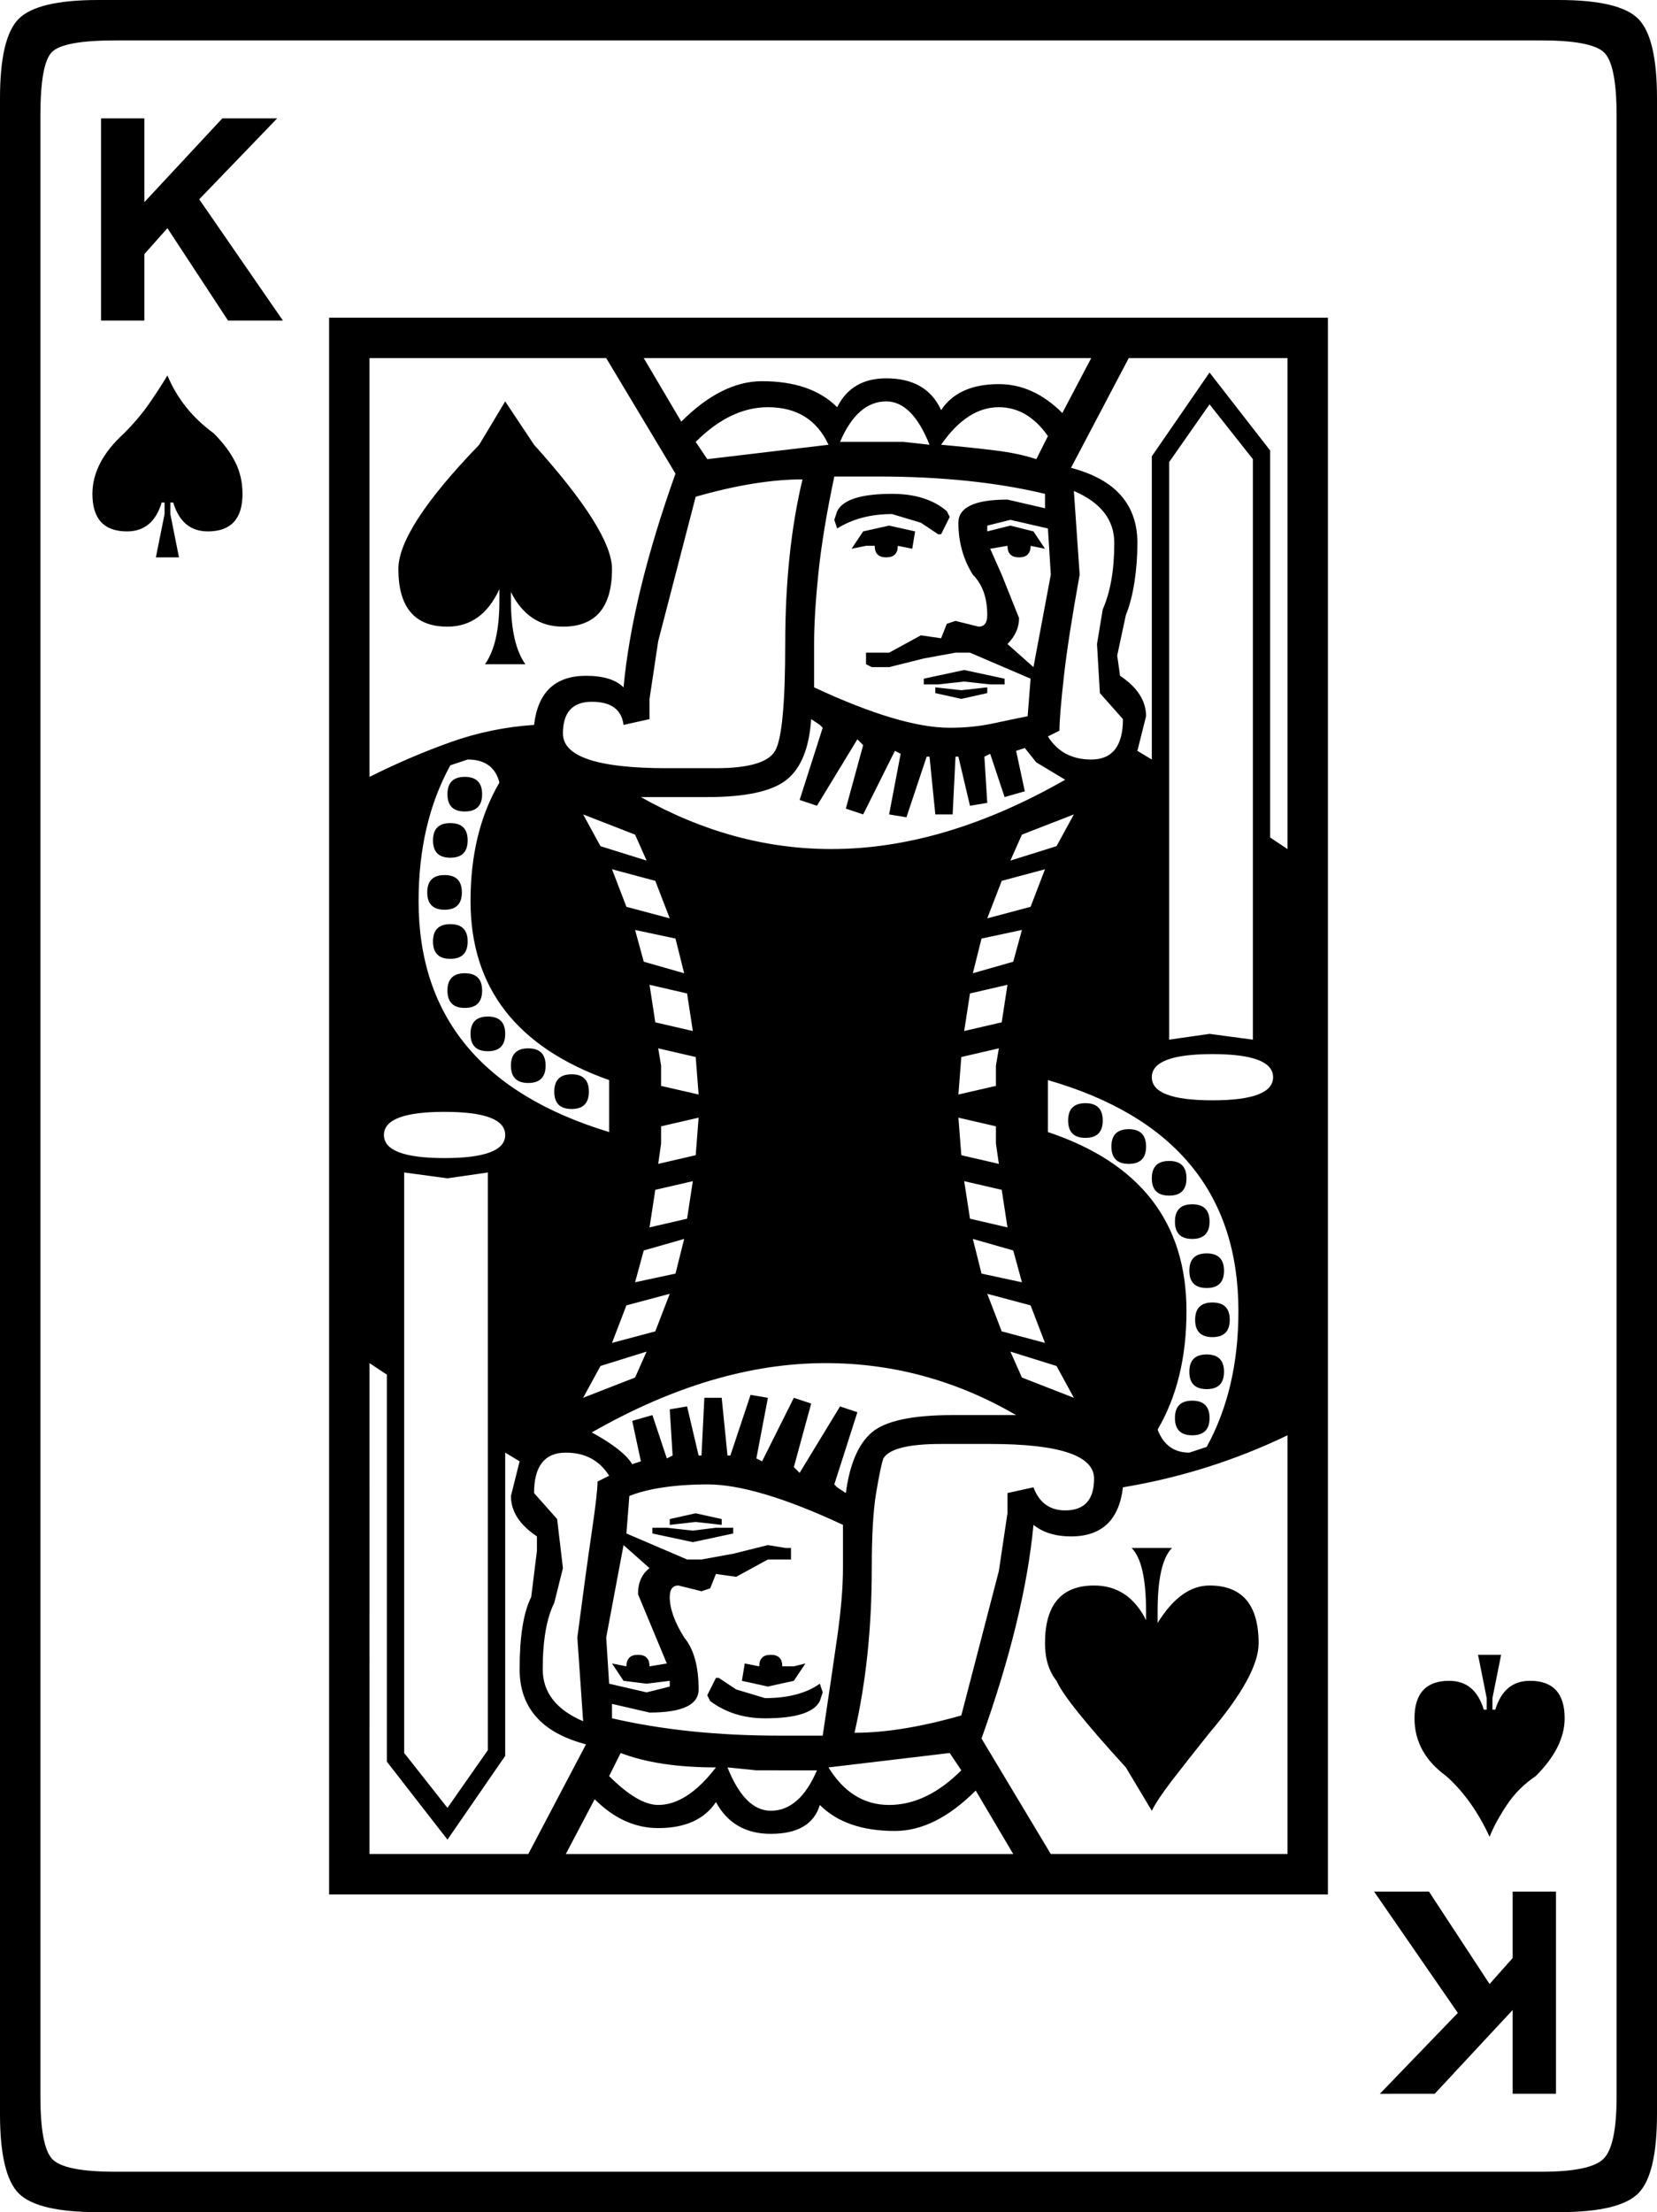 <?xml version="1.0" encoding="UTF-8" standalone="no"?>
<svg
   width="495.938pt"
   height="661.828pt"
   viewBox="0 0 495.938 661.828"
   version="1.1"
   id="svg31903"
   sodipodi:docname="PLAYING CARD KING OF SPADES.svg"
   inkscape:version="1.1.1 (3bf5ae0d25, 2021-09-20)"
   xmlns:inkscape="http://www.inkscape.org/namespaces/inkscape"
   xmlns:sodipodi="http://sodipodi.sourceforge.net/DTD/sodipodi-0.dtd"
   xmlns:xlink="http://www.w3.org/1999/xlink"
   xmlns="http://www.w3.org/2000/svg"
   xmlns:svg="http://www.w3.org/2000/svg">
  <sodipodi:namedview
     id="namedview31905"
     pagecolor="#505050"
     bordercolor="#eeeeee"
     borderopacity="1"
     inkscape:pageshadow="0"
     inkscape:pageopacity="0"
     inkscape:pagecheckerboard="0"
     inkscape:document-units="pt"
     showgrid="false"
     inkscape:zoom="0.46963588"
     inkscape:cx="331.10758"
     inkscape:cy="450.3489"
     inkscape:window-width="1366"
     inkscape:window-height="705"
     inkscape:window-x="-8"
     inkscape:window-y="-8"
     inkscape:window-maximized="1"
     inkscape:current-layer="svg31903" />
  <defs
     id="defs31884">
    <g
       id="g31879">
      <symbol
         overflow="visible"
         id="glyph0-0">
        <path
           style="stroke:none"
           d=""
           id="path31867" />
      </symbol>
      <symbol
         overflow="visible"
         id="glyph0-1">
        <path
           style="stroke:none"
           d=""
           id="path31870" />
      </symbol>
      <symbol
         overflow="visible"
         id="glyph1-0">
        <path
           style="stroke:none"
           d="M 82.078,0 V -616.891 H 436.312 V 0 Z M 126.141,-44.062 H 393.125 V -572.828 H 126.141 Z m 0,0"
           id="path31873" />
      </symbol>
      <symbol
         overflow="visible"
         id="glyph1-1">
        <path
           style="stroke:none"
           d="M 73.438,0 C 61.344,0 53.418,-1.867 49.672,-5.609 45.93,-9.355 44.062,-17.281 44.062,-29.375 v -603.078 c 0,-12.09 1.867,-20.008 5.609,-23.75 3.746,-3.746 11.672,-5.625 23.766,-5.625 H 510.625 c 12.09,0 20.008,1.879 23.75,5.625 3.746,3.742 5.625,11.66 5.625,23.75 V -29.375 c 0,12.094 -1.879,20.02 -5.625,23.766 C 530.633,-1.867 522.715,0 510.625,0 Z m 5.188,-12.094 h 426.812 c 9.789,0 15.984,-1.297 18.578,-3.891 2.59,-2.59 3.891,-8.785 3.891,-18.578 v -592.703 c 0,-10.363 -1.301,-16.695 -3.891,-19 -2.594,-2.309 -8.789,-3.469 -18.578,-3.469 H 78.625 c -10.367,0 -16.707,1.16 -19.016,3.469 -2.305,2.305 -3.453,8.637 -3.453,19 V -34.562 c 0,9.793 1.148,15.988 3.453,18.578 2.309,2.594 8.648,3.891 19.016,3.891 z m -4.328,-553.828 v -60.484 h 12.969 v 25.062 l 23.328,-25.062 h 16.422 l -23.328,24.203 25.047,36.281 H 112.312 l -18.141,-27.641 -6.906,7.766 v 19.875 z M 142.562,-95.047 V -566.781 H 441.5 V -95.047 Z M 429.406,-407.812 v -146.875 h -47.516 l -17.281,32.828 c 13.246,3.461 19.875,10.949 19.875,22.469 0,4.031 -0.293,7.926 -0.875,11.672 -0.574,3.742 -1.434,7.051 -2.578,9.922 l -2.594,12.094 0.859,6.062 c 5.184,3.449 7.781,7.48 7.781,12.094 l -2.594,10.359 4.312,2.594 v -90.719 l 17.281,-25.062 18.141,23.328 v 115.781 z m -274.75,-21.594 c 8.059,-4.027 16.125,-7.484 24.188,-10.359 8.059,-2.883 16.414,-4.613 25.062,-5.188 1.145,-9.789 6.328,-14.688 15.547,-14.688 5.184,0 8.93,1.152 11.234,3.453 1.727,-18.434 6.91,-39.75 15.547,-63.938 L 225.5,-554.688 h -70.844 z m 93.312,-106.281 c 8.059,-8.059 16.125,-12.094 24.188,-12.094 9.789,0 17.281,2.598 22.469,7.781 2.871,-5.758 7.77,-8.641 14.688,-8.641 8.059,0 13.535,3.168 16.422,9.5 3.445,-5.176 9.207,-7.766 17.281,-7.766 6.902,0 13.238,2.883 19,8.641 l 8.641,-16.422 H 236.734 Z m -157.25,40.609 2.594,-12.953 v -3.453 h -0.859 c -1.73,5.762 -5.191,8.641 -10.375,8.641 -6.906,0 -10.359,-3.742 -10.359,-11.234 0,-6.332 3.164,-12.379 9.5,-18.141 2.871,-2.883 5.316,-5.766 7.328,-8.641 2.02,-2.883 3.895,-5.766 5.625,-8.641 2.883,6.906 7.492,12.668 13.828,17.281 2.871,2.875 5.031,5.758 6.469,8.641 1.445,2.875 2.172,6.043 2.172,9.5 0,7.492 -3.461,11.234 -10.375,11.234 -5.18,0 -8.633,-2.879 -10.359,-8.641 h -0.859 v 3.453 l 2.578,12.953 z m 231.547,-33.688 c -3.449,-8.645 -7.77,-12.969 -12.953,-12.969 -5.762,0 -10.371,4.039 -13.828,12.109 H 314.5 Z m -133.047,65.656 c 2.871,-4.027 4.312,-10.363 4.312,-19 v -3.453 c -3.449,7.48 -8.633,11.219 -15.547,11.219 -9.793,0 -14.688,-5.754 -14.688,-17.266 0,-8.07 8.062,-20.457 24.188,-37.156 l 7.781,-12.969 8.641,12.969 c 15.551,17.281 23.328,29.668 23.328,37.156 0,11.512 -4.898,17.266 -14.688,17.266 -6.918,0 -12.105,-3.453 -15.562,-10.359 v 2.594 c 0,8.637 1.441,14.973 4.328,19 z m 204.766,112.328 12.094,-1.734 12.969,1.734 v -173.672 l -12.969,-16.406 -12.094,17.281 z m -39.75,-173.672 3.469,-6.906 c -4.043,-5.758 -8.941,-8.641 -14.688,-8.641 -6.344,0 -12.105,3.746 -17.281,11.234 6.332,0.574 11.801,1.152 16.406,1.734 4.613,0.574 8.645,1.434 12.094,2.578 z m -98.484,0 36.281,-4.312 C 288.57,-536.254 282.523,-540 273.891,-540 c -7.492,0 -14.695,3.461 -21.609,10.375 z m 72.562,80.359 c 4.613,0 8.938,-0.43 12.969,-1.297 4.027,-0.863 7.484,-1.582 10.359,-2.156 l 0.875,-11.234 -18.141,-7.781 h -4.328 l -9.5,1.734 -10.375,2.594 h -5.188 l -1.719,-0.875 v -3.453 h 6.906 l 9.516,-5.188 6.047,0.875 1.719,-4.328 2.594,-0.859 6.906,1.719 c 1.727,0 2.594,-1.148 2.594,-3.453 0,-5.176 -1.441,-9.207 -4.312,-12.094 -2.887,-4.602 -4.328,-9.785 -4.328,-15.547 0,-4.613 4.895,-6.922 14.688,-6.922 l 11.234,2.594 v -4.312 c -14.398,-3.457 -31.102,-5.188 -50.109,-5.188 h -12.953 c -2.312,10.949 -3.902,20.602 -4.766,28.953 -0.855,8.344 -1.281,15.398 -1.281,21.156 v 12.969 c 17.27,8.062 30.801,12.094 40.594,12.094 z M 243.641,-432 h 14.703 c 9.789,0 15.691,-1.727 17.703,-5.188 2.02,-3.457 3.031,-14.113 3.031,-31.969 0,-18.426 1.723,-34.844 5.172,-49.25 -9.211,0 -19.867,1.73 -31.969,5.188 l -11.219,43.203 -2.594,17.281 v 6.047 l -7.781,1.734 c -0.574,-4.613 -3.742,-6.922 -9.5,-6.922 -5.762,0 -8.641,3.168 -8.641,9.5 0,6.918 10.363,10.375 31.094,10.375 z m 127.016,-2.594 c 6.332,0 9.5,-4.031 9.5,-12.094 l -6.906,-7.781 -0.859,-14.688 1.719,-10.359 c 2.301,-5.184 3.453,-11.812 3.453,-19.875 0,-6.914 -4.035,-12.098 -12.094,-15.547 l 1.734,25.047 c -2.305,12.68 -3.887,22.91 -4.75,30.688 -0.867,7.773 -1.297,13.098 -1.297,15.969 l -3.453,1.734 c 2.871,4.605 7.191,6.906 12.953,6.906 z m -45.797,-67.391 -5.172,-3.453 -8.641,-2.594 c -6.344,0 -11.82,1.441 -16.422,4.312 l -0.859,-2.578 0.859,-2.594 c 1.727,-3.457 7.203,-5.188 16.422,-5.188 6.902,0 12.375,1.73 16.406,5.188 l 0.859,1.719 -2.578,5.188 z m 28.516,39.75 5.188,-27.656 -0.859,-13.828 -11.234,-2.578 -6.922,1.719 v 1.734 l 6.922,-1.734 6.906,1.734 3.453,5.188 -4.312,-0.875 c 0,2.305 -1.152,3.453 -3.453,3.453 -2.312,0 -3.469,-1.148 -3.469,-3.453 l -5.172,0.875 3.453,7.766 5.188,12.969 c 0,2.875 -1.16,5.465 -3.469,7.766 z m -44.062,-32.844 c -2.305,0 -3.453,-1.148 -3.453,-3.453 h -2.594 l -4.328,0.875 3.469,-5.188 7.766,-1.734 7.781,1.734 -0.859,5.188 -4.328,-0.875 c 0,2.305 -1.152,3.453 -3.453,3.453 z m 11.234,38.016 v -1.719 l 12.094,-2.594 12.094,2.594 v 1.719 h -4.312 l -7.781,-0.859 -7.781,0.859 z m 11.234,4.328 L 324,-454.469 v -1.719 l 7.781,0.859 7.766,-0.859 v 1.719 z m -38.891,44.922 c 22.465,0 45.797,-6.91 69.984,-20.734 l -8.641,-5.188 -3.453,-4.312 -2.594,0.859 2.594,12.094 -6.047,1.734 -4.312,-12.953 -1.734,0.859 0.859,13.828 -5.172,0.859 -3.469,-14.688 h -0.859 l -0.859,17.281 H 324 l -1.734,-17.281 h -0.859 l -6.047,18.141 -5.188,-0.859 3.453,-18.141 -1.719,-0.875 -9.5,19.016 -5.188,-1.734 5.188,-19 -1.734,-1.734 -12.094,19.875 -5.188,-1.734 6.906,-21.594 -0.859,-0.859 -2.594,-1.734 c -0.574,8.637 -3.023,14.684 -7.344,18.141 -4.312,3.461 -12.23,5.188 -23.75,5.188 h -19.875 c 18.426,10.367 37.43,15.547 57.016,15.547 z m -66.516,84.672 v -15.547 c -27.656,-9.789 -41.484,-27.645 -41.484,-53.562 0,-13.82 2.879,-25.633 8.641,-35.438 -1.148,-4.602 -4.316,-6.906 -9.5,-6.906 l -5.188,1.734 c -6.336,11.523 -9.5,25.059 -9.5,40.609 0,34.555 19.008,57.59 57.031,69.109 z m -43.203,-95.906 c -3.461,0 -5.188,-1.723 -5.188,-5.172 0,-3.457 1.727,-5.188 5.188,-5.188 3.457,0 5.188,1.73 5.188,5.188 0,3.449 -1.73,5.172 -5.188,5.172 z m 163.297,14.688 13.812,-4.312 5.188,-9.5 -15.547,6.047 z m -108.875,0 -3.453,-7.766 -15.547,-6.047 5.188,9.5 z m -58.75,-0.859 c -3.461,0 -5.188,-1.727 -5.188,-5.188 0,-3.445 1.727,-5.172 5.188,-5.172 3.457,0 5.188,1.727 5.188,5.172 0,3.461 -1.73,5.188 -5.188,5.188 z m 160.703,18.141 12.969,-3.453 4.312,-11.234 -12.953,3.469 z m -95.031,0 -4.328,-11.219 -12.953,-3.469 4.312,11.234 z m -67.391,-2.578 c -3.461,0 -5.188,-1.727 -5.188,-5.188 0,-3.457 1.727,-5.188 5.188,-5.188 3.445,0 5.172,1.73 5.172,5.188 0,3.461 -1.727,5.188 -5.172,5.188 z m 1.719,14.688 c -3.461,0 -5.188,-1.727 -5.188,-5.188 0,-3.457 1.727,-5.188 5.188,-5.188 3.457,0 5.188,1.73 5.188,5.188 0,3.461 -1.73,5.188 -5.188,5.188 z m 69.984,4.312 -2.594,-10.375 -12.094,-2.578 2.594,9.5 z m 86.406,0 12.094,-3.453 2.594,-9.5 -12.094,2.578 z m -152.062,10.375 c -3.461,0 -5.188,-1.727 -5.188,-5.188 0,-3.457 1.727,-5.188 5.188,-5.188 3.457,0 5.188,1.73 5.188,5.188 0,3.461 -1.73,5.188 -5.188,5.188 z m 68.25,6.906 -1.719,-11.234 -11.234,-2.594 1.719,11.234 z m 81.219,0 11.234,-2.594 1.719,-11.234 -11.219,2.594 z m -142.562,6.047 c -3.461,0 -5.188,-1.727 -5.188,-5.188 0,-3.457 1.727,-5.188 5.188,-5.188 3.457,0 5.188,1.73 5.188,5.188 0,3.461 -1.73,5.188 -5.188,5.188 z m 63.078,12.953 -0.875,-11.219 -11.219,-2.594 0.859,5.172 v 6.062 z m -50.984,-3.453 c -3.461,0 -5.188,-1.727 -5.188,-5.188 0,-3.445 1.727,-5.172 5.188,-5.172 3.457,0 5.188,1.727 5.188,5.172 0,3.461 -1.73,5.188 -5.188,5.188 z m 128.734,3.453 11.234,-2.578 v -6.062 l 0.875,-5.172 -11.234,2.594 z m 76.031,1.734 c 12.102,0 18.156,-2.301 18.156,-6.906 0,-4.613 -6.055,-6.922 -18.156,-6.922 -12.094,0 -18.141,2.309 -18.141,6.922 0,4.605 6.047,6.906 18.141,6.906 z m -191.797,2.594 c -3.461,0 -5.188,-1.727 -5.188,-5.188 0,-3.457 1.727,-5.188 5.188,-5.188 3.445,0 5.172,1.73 5.172,5.188 0,3.461 -1.727,5.188 -5.172,5.188 z m 184.891,102.812 5.188,-1.719 c 6.332,-11.52 9.5,-25.055 9.5,-40.609 0,-35.133 -19.008,-58.176 -57.016,-69.125 v 15.547 c 27.645,9.219 41.469,27.082 41.469,53.578 0,13.824 -2.883,25.633 -8.641,35.422 1.727,4.605 4.895,6.906 9.5,6.906 z m -31.109,-94.172 c -3.449,0 -5.172,-1.727 -5.172,-5.188 0,-3.457 1.723,-5.188 5.172,-5.188 3.457,0 5.188,1.73 5.188,5.188 0,3.461 -1.73,5.188 -5.188,5.188 z m -191.797,6.047 c 12.09,0 18.141,-2.301 18.141,-6.906 0,-4.613 -6.051,-6.922 -18.141,-6.922 -12.105,0 -18.156,2.309 -18.156,6.922 0,4.605 6.051,6.906 18.156,6.906 z m 63.938,1.734 11.219,-2.594 0.875,-11.234 -11.234,2.594 v 5.172 z m 101.953,0 -0.875,-6.062 v -5.172 l -11.234,-2.594 0.875,11.234 z m 38.875,0 c -3.461,0 -5.188,-1.727 -5.188,-5.188 0,-3.457 1.727,-5.188 5.188,-5.188 3.457,0 5.188,1.73 5.188,5.188 0,3.461 -1.73,5.188 -5.188,5.188 z m 12.094,9.5 c -3.461,0 -5.188,-1.727 -5.188,-5.188 0,-3.457 1.727,-5.188 5.188,-5.188 3.457,0 5.188,1.73 5.188,5.188 0,3.461 -1.73,5.188 -5.188,5.188 z m -216,183.172 12.094,-17.281 v -172.812 l -12.094,1.734 -12.953,-1.734 V -137.375 Z m 60.484,-173.672 11.234,-2.594 1.719,-11.234 -11.234,2.594 z m 107.125,0 -1.719,-11.234 -11.234,-2.594 1.734,11.234 z m 55.297,3.453 c -3.449,0 -5.172,-1.727 -5.172,-5.188 0,-3.445 1.723,-5.172 5.172,-5.172 3.457,0 5.188,1.727 5.188,5.172 0,3.461 -1.73,5.188 -5.188,5.188 z m -50.969,12.969 -2.594,-9.516 -12.094,-3.453 2.594,10.375 z m -115.781,0 12.094,-2.594 2.594,-10.375 -12.094,3.453 z m 171.078,1.719 c -3.461,0 -5.188,-1.723 -5.188,-5.172 0,-3.457 1.727,-5.188 5.188,-5.188 3.457,0 5.188,1.73 5.188,5.188 0,3.449 -1.73,5.172 -5.188,5.172 z m -48.391,16.422 -4.312,-11.234 -12.969,-3.453 4.328,11.234 z m -129.594,0 12.953,-3.453 4.328,-11.234 -12.969,3.453 z m 179.703,-1.734 c -3.449,0 -5.172,-1.723 -5.172,-5.172 0,-3.457 1.723,-5.188 5.172,-5.188 3.457,0 5.188,1.73 5.188,5.188 0,3.449 -1.73,5.172 -5.188,5.172 z m -41.469,18.156 -5.188,-9.516 -13.812,-4.312 3.453,7.766 z m -146.875,0 15.547,-6.062 3.453,-7.766 -13.812,4.312 z m 186.625,-2.594 c -3.461,0 -5.188,-1.727 -5.188,-5.188 0,-3.457 1.727,-5.188 5.188,-5.188 3.457,0 5.188,1.73 5.188,5.188 0,3.461 -1.73,5.188 -5.188,5.188 z m -250.562,139.094 h 47.516 l 17.281,-32.828 c -13.25,-3.457 -19.875,-10.945 -19.875,-22.469 0,-9.789 1.156,-16.988 3.469,-21.594 l 1.719,-13.828 v -4.312 c -5.188,-3.457 -7.781,-7.488 -7.781,-12.094 l 2.594,-10.375 -4.312,-2.594 v 90.719 l -17.281,25.062 -18.141,-23.328 V -250.562 l -5.188,-3.453 z m 142.562,-108 c 1.145,-8.633 3.734,-14.68 7.766,-18.141 4.039,-3.457 12.109,-5.188 24.203,-5.188 h 19 c -17.855,-10.363 -36.863,-15.547 -57.016,-15.547 -22.469,0 -45.801,6.914 -69.984,20.734 6.332,3.461 10.363,6.629 12.094,9.5 l 2.594,-0.859 -2.594,-12.094 6.047,-1.734 4.312,12.969 1.734,-0.875 -0.859,-13.812 5.188,-0.875 3.453,14.688 h 0.859 l 0.859,-17.266 h 5.188 l 1.734,17.266 h 0.859 l 6.047,-18.141 5.188,0.875 -3.453,18.141 1.719,0.859 9.5,-19 5.188,1.719 -5.188,19.016 1.734,1.719 12.094,-19.875 5.188,1.734 -6.906,21.594 0.859,0.875 z m 103.672,-17.281 c -3.449,0 -5.172,-1.723 -5.172,-5.172 0,-3.457 1.723,-5.188 5.172,-5.188 3.457,0 5.188,1.73 5.188,5.188 0,3.449 -1.73,5.172 -5.188,5.172 z m -42.328,125.281 h 70.844 v -125.281 c -15.555,7.492 -31.973,12.68 -49.25,15.562 -1.148,9.793 -6.332,14.688 -15.547,14.688 -4.605,0 -8.352,-1.148 -11.234,-3.453 -1.73,18.43 -6.914,39.738 -15.547,63.922 z m -58.75,-36.281 c 9.207,0 19.863,-1.727 31.969,-5.188 l 11.234,-43.203 2.578,-17.281 v -6.047 l 7.781,-1.719 c 1.727,4.605 4.895,6.906 9.5,6.906 5.758,0 8.641,-3.164 8.641,-9.5 0,-6.914 -10.367,-10.375 -31.094,-10.375 h -14.688 c -9.793,0 -15.555,1.445 -17.281,4.328 -0.586,1.73 -1.309,5.191 -2.172,10.375 -0.867,5.18 -1.297,12.664 -1.297,22.453 0,17.855 -1.727,34.273 -5.172,49.25 z m -81.219,-3.453 -1.734,-25.062 c 1.727,-13.246 3.164,-23.758 4.312,-31.531 1.152,-7.777 1.734,-12.82 1.734,-15.125 l 3.469,-1.719 c -2.887,-4.613 -7.211,-6.922 -12.969,-6.922 -6.336,0 -9.5,4.035 -9.5,12.094 l 6.906,7.781 1.734,14.688 -2.594,10.375 c -2.305,4.605 -3.453,11.227 -3.453,19.859 0,6.918 4.031,12.105 12.094,15.562 z m 58.75,4.312 h 12.953 c 1.727,-11.52 3.172,-21.312 4.328,-29.375 1.152,-8.059 1.734,-14.973 1.734,-20.734 V -205.625 c -17.281,-8.07 -30.82,-12.109 -40.609,-12.109 -4.617,0 -8.941,0.293 -12.969,0.875 -4.031,0.574 -7.488,1.441 -10.359,2.594 l -0.875,11.219 18.156,7.781 h 4.312 l 9.5,-1.719 10.375,-2.594 5.188,0.859 h 1.719 v 3.453 h -6.906 l -9.5,5.188 -6.047,-0.859 -1.734,4.312 -2.594,0.859 -6.906,-1.719 c -1.73,0 -2.594,1.152 -2.594,3.453 0,3.461 1.438,7.492 4.312,12.094 2.883,3.461 4.328,8.645 4.328,15.547 0,4.617 -4.898,6.922 -14.688,6.922 l -11.234,-2.594 v 4.312 c 14.977,3.461 31.68,5.188 50.109,5.188 z m -32.828,-63.062 v -1.734 l 7.766,-1.734 7.781,1.734 v 1.734 l -7.781,-0.875 z m 6.906,5.172 -12.094,-2.594 v -1.719 h 4.312 l 7.781,0.859 6.922,-0.859 h 5.172 v 1.719 z m -13.828,44.938 6.922,-1.734 v -1.719 l -6.922,0.859 -6.906,-0.859 -3.453,-5.188 4.312,0.859 c 0,-2.301 1.156,-3.453 3.469,-3.453 2.301,0 3.453,1.152 3.453,3.453 l 5.172,-0.859 -8.625,-20.734 c 0,-3.457 1.148,-6.051 3.453,-7.781 l -7.781,-6.906 -5.188,27.641 0.875,13.828 z m 151.203,35.422 -7.766,-12.969 c -12.105,-13.238 -19.023,-21.875 -20.75,-25.906 -2.305,-2.883 -3.453,-6.629 -3.453,-11.234 0,-11.52 4.895,-17.281 14.688,-17.281 6.914,0 12.102,3.457 15.562,10.359 v -2.594 c 0,-9.789 -1.445,-16.125 -4.328,-19 h 12.094 c -2.875,2.875 -4.312,9.211 -4.312,19 v 3.469 c 4.602,-7.488 9.785,-11.234 15.547,-11.234 9.789,0 14.688,5.762 14.688,17.281 0,6.336 -4.898,15.262 -14.688,26.781 -4.605,5.762 -8.352,10.52 -11.234,14.266 -2.875,3.742 -4.895,6.762 -6.047,9.062 z m 101.094,7.781 c -3.461,-7.488 -7.785,-13.539 -12.969,-18.156 -6.336,-4.602 -9.5,-10.363 -9.5,-17.281 0,-7.477 3.457,-11.219 10.375,-11.219 5.176,0 8.629,2.879 10.359,8.625 h 0.875 v -3.453 L 486.438,-166.75 h 6.906 l -2.594,12.953 v 3.453 h 0.859 c 1.727,-5.746 5.188,-8.625 10.375,-8.625 6.914,0 10.375,3.742 10.375,11.219 0,5.762 -2.883,11.523 -8.641,17.281 -3.461,2.305 -6.348,5.184 -8.656,8.641 -2.305,3.461 -4.027,6.633 -5.172,9.516 z m -216,-44.938 -7.781,-1.719 0.859,-5.188 4.328,0.859 c 0,-2.301 1.148,-3.453 3.453,-3.453 2.301,0 3.453,1.152 3.453,3.453 h 3.453 l 3.469,-0.859 -3.469,5.188 z m -0.859,9.5 c -6.344,0 -11.82,-1.723 -16.422,-5.172 l -0.859,-1.734 2.594,-5.188 h 0.859 l 5.188,3.453 8.641,2.594 c 6.902,0 12.375,-1.438 16.406,-4.312 l 0.859,2.594 -0.859,2.594 c -1.73,3.449 -7.199,5.172 -16.406,5.172 z m -31.969,25.922 c 5.758,0 11.52,-3.742 17.281,-11.234 -11.523,0 -21.027,-1.438 -28.516,-4.312 l -3.453,6.906 c 5.758,5.762 10.656,8.641 14.688,8.641 z m 69.109,0 c 7.488,0 14.691,-3.453 21.609,-10.359 l -3.469,-5.188 -36.281,4.312 c 4.602,7.492 10.648,11.234 18.141,11.234 z m -35.422,1.734 c 5.758,0 10.367,-4.031 13.828,-12.094 H 270.438 l -8.641,-0.875 c 3.445,8.648 7.766,12.969 12.953,12.969 z m -61.344,12.953 h 133.922 l -11.234,-19 c -8.062,8.062 -16.129,12.094 -24.188,12.094 -9.793,0 -17.285,-2.594 -22.469,-7.781 -1.73,5.762 -6.629,8.641 -14.688,8.641 -7.492,0 -12.961,-3.164 -16.406,-9.5 -3.461,5.188 -9.223,7.781 -17.281,7.781 -6.918,0 -13.258,-2.879 -19.016,-8.641 z m 243.656,71.719 23.328,-24.188 -25.062,-36.297 H 471.75 l 18.141,27.656 6.906,-7.781 v -19.875 h 12.969 v 60.484 h -12.969 v -25.062 l -23.328,25.062 z m 0,0"
           id="path31876" />
      </symbol>
    </g>
    <clipPath
       id="clip1">
      <path
         d="M 0,0 H 651.969 V 793.699 H 0 Z m 0,0"
         id="path31881" />
    </clipPath>
  </defs>
  <g
     style="fill:#000000;fill-opacity:1"
     id="g31892"
     transform="translate(-77.851,-59.363)">
    <use
       xlink:href="#glyph0-1"
       x="32.513"
       y="735.392"
       id="use31890"
       width="100%"
       height="100%" />
  </g>
  <g
     style="fill:#000000;fill-opacity:1"
     id="g31896"
     transform="translate(-77.851,-59.363)">
    <use
       xlink:href="#glyph0-1"
       x="324.397"
       y="735.392"
       id="use31894"
       width="100%"
       height="100%" />
  </g>
  <g
     style="fill:#000000;fill-opacity:1"
     id="g31900"
     transform="translate(-77.851,-59.363)">
    <use
       xlink:href="#glyph1-1"
       x="33.789"
       y="721.191"
       id="use31898"
       width="100%"
       height="100%" />
  </g>
</svg>
